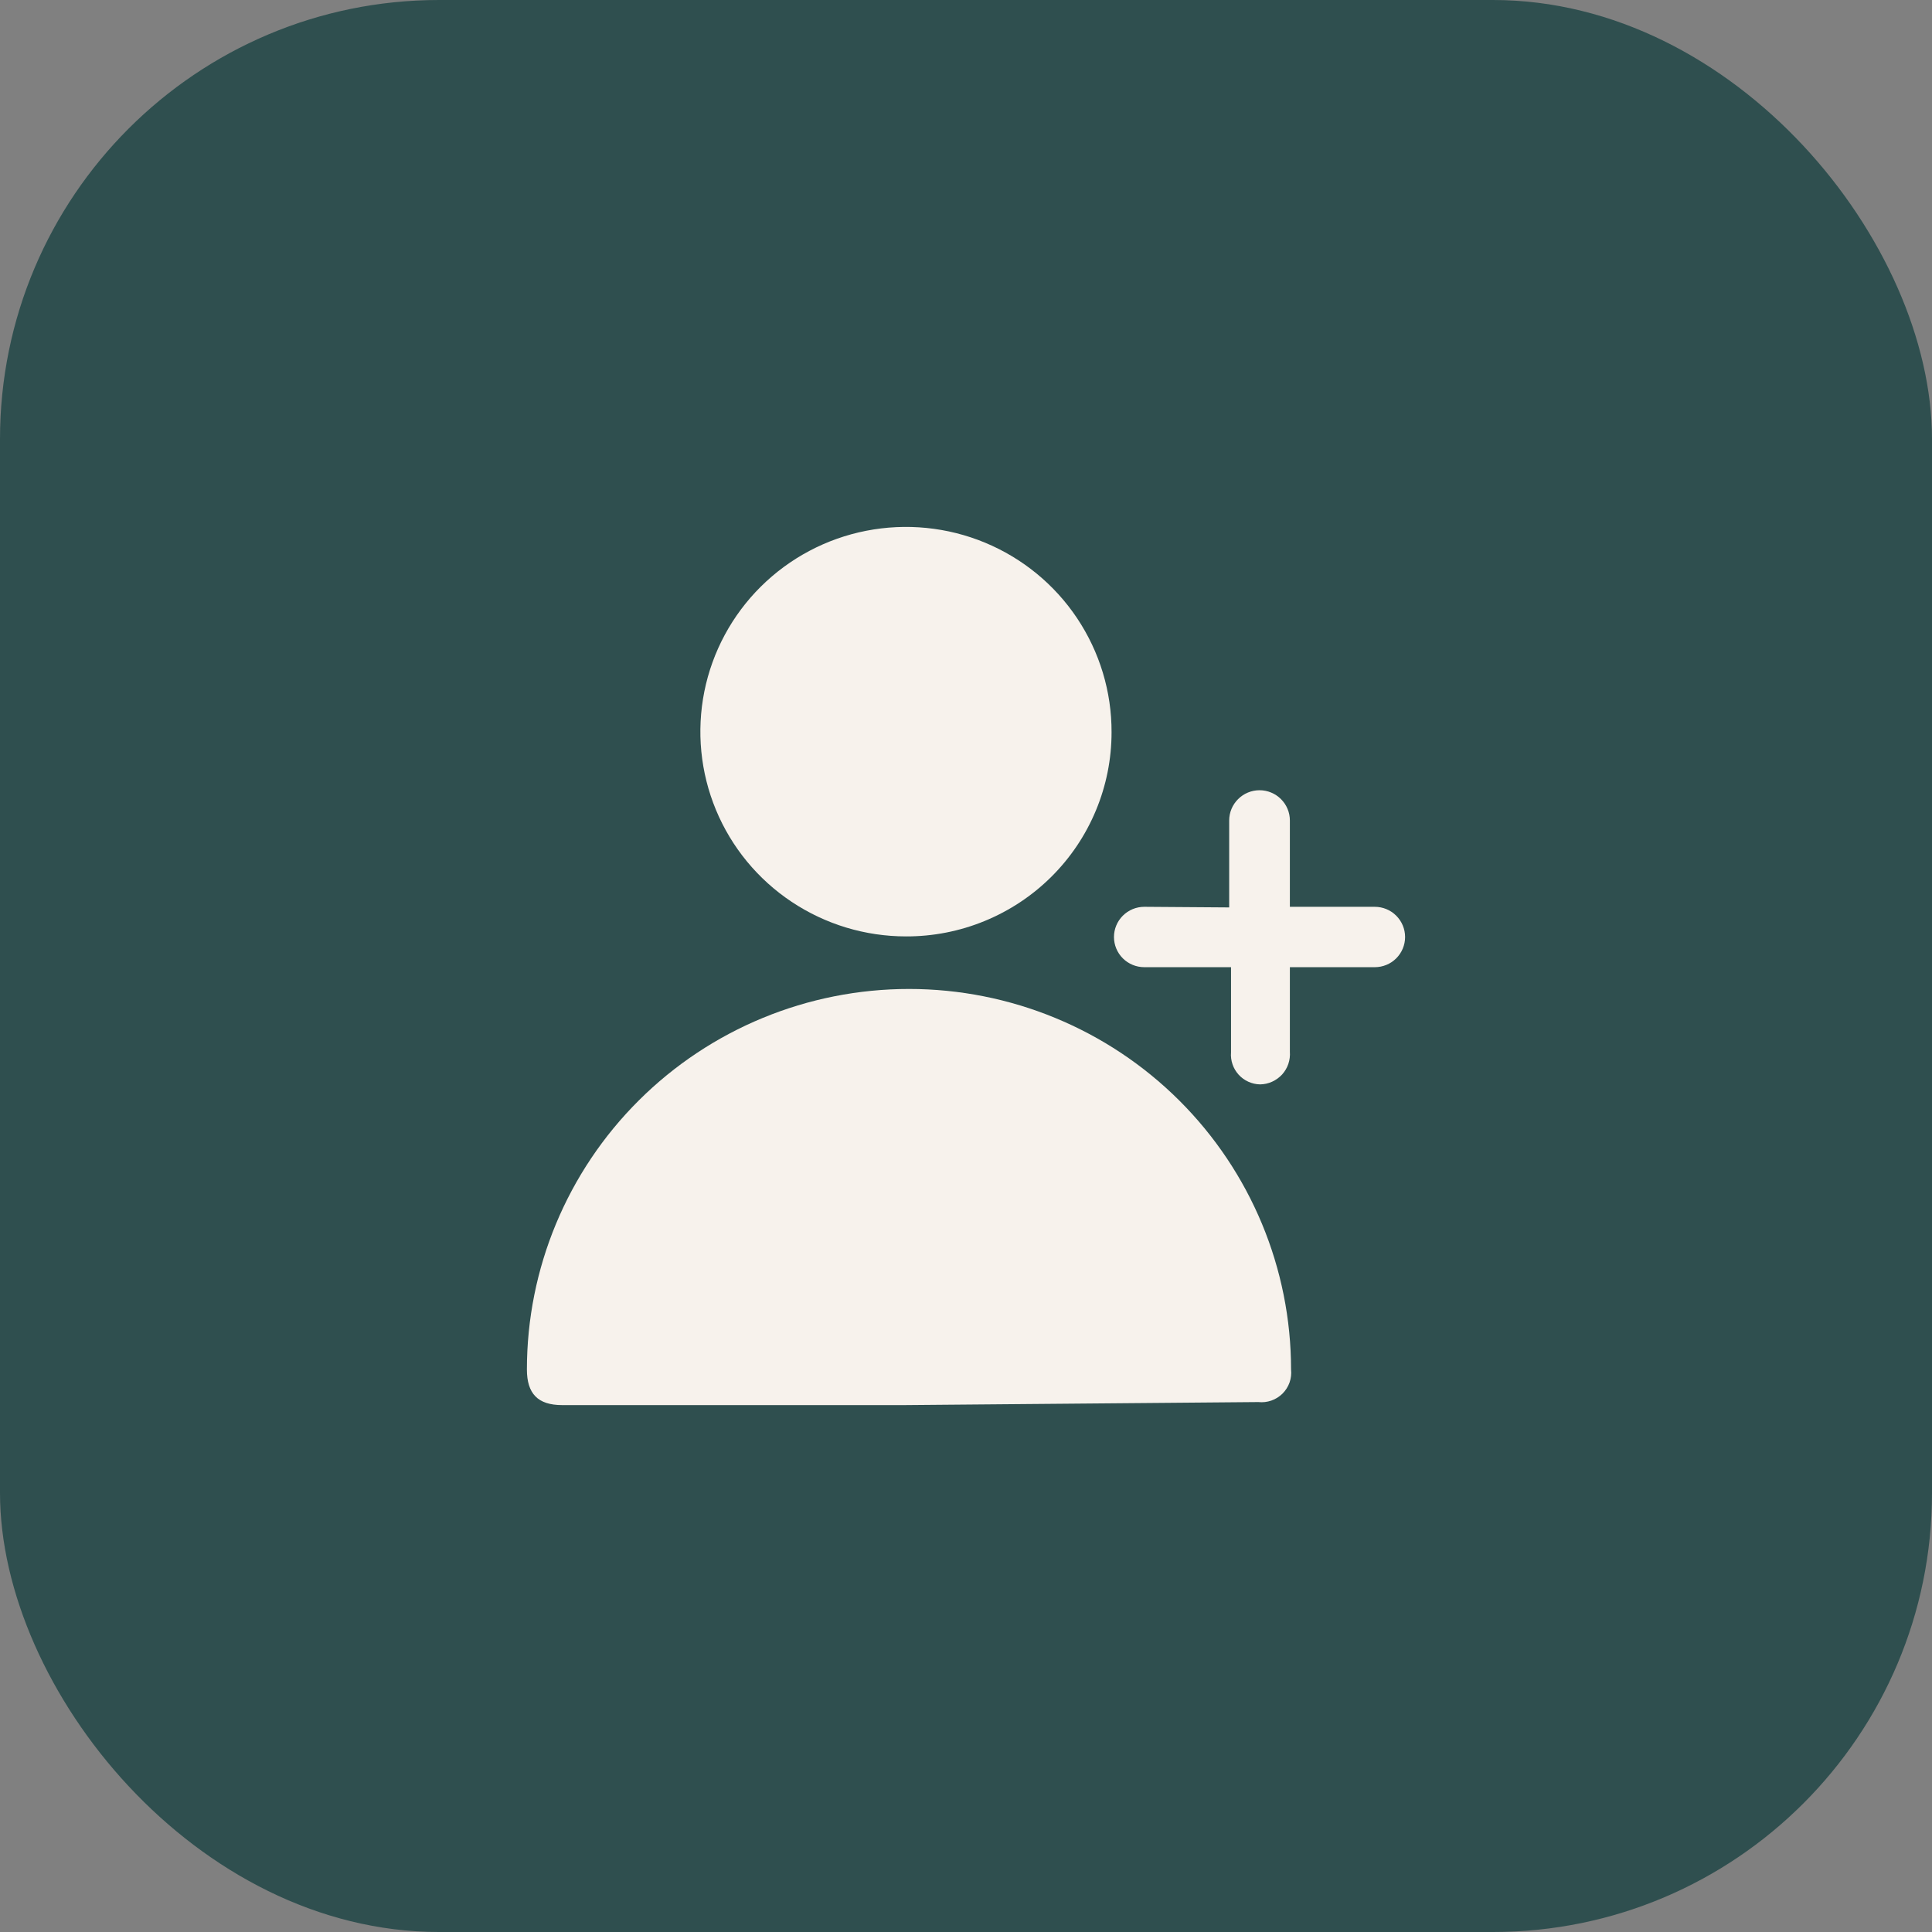 <svg width="44" height="44" viewBox="0 0 44 44" fill="none" xmlns="http://www.w3.org/2000/svg">
<rect x="0" y="0" width="44" height="44" fill="#808080" stroke="none"/>
<rect width="44" height="44" rx="10" fill="#2F4F4F"/>
<path d="M20.605 32H12.801C12.249 32 12 31.739 12 31.189C12 28.89 12.917 26.686 14.549 25.061C16.18 23.436 18.394 22.523 20.702 22.523C23.009 22.523 25.223 23.436 26.855 25.061C28.486 26.686 29.403 28.89 29.403 31.189C29.414 31.289 29.402 31.39 29.369 31.485C29.335 31.58 29.281 31.666 29.209 31.738C29.137 31.809 29.051 31.863 28.955 31.897C28.86 31.93 28.758 31.942 28.657 31.931L20.605 32Z" fill="#F7F2EC"/>
<path d="M20.633 21.326C19.706 21.326 18.8 21.052 18.03 20.539C17.259 20.026 16.659 19.297 16.305 18.444C15.951 17.591 15.86 16.653 16.041 15.748C16.223 14.843 16.67 14.013 17.326 13.361C17.983 12.709 18.818 12.266 19.727 12.088C20.637 11.91 21.579 12.004 22.434 12.359C23.289 12.714 24.02 13.314 24.532 14.082C25.045 14.851 25.318 15.754 25.315 16.677C25.315 17.288 25.194 17.894 24.958 18.459C24.723 19.024 24.378 19.537 23.943 19.969C23.508 20.401 22.991 20.743 22.423 20.976C21.855 21.209 21.247 21.328 20.633 21.326Z" fill="#F7F2EC"/>
<path d="M27.994 20.666V18.685C27.994 18.503 28.067 18.328 28.197 18.199C28.326 18.07 28.502 17.997 28.685 17.997C28.868 17.997 29.044 18.07 29.173 18.199C29.303 18.328 29.376 18.503 29.376 18.685V20.652H31.309C31.493 20.652 31.668 20.724 31.798 20.854C31.927 20.983 32 21.157 32 21.34C32 21.522 31.927 21.697 31.798 21.826C31.668 21.955 31.493 22.027 31.309 22.027H29.376V23.953C29.383 24.047 29.371 24.141 29.341 24.23C29.311 24.319 29.262 24.401 29.199 24.471C29.135 24.54 29.058 24.596 28.972 24.635C28.886 24.674 28.793 24.695 28.699 24.696C28.606 24.695 28.515 24.674 28.431 24.636C28.346 24.598 28.271 24.543 28.209 24.475C28.147 24.406 28.099 24.326 28.07 24.239C28.04 24.151 28.028 24.059 28.036 23.967V22.027H26.061C25.878 22.027 25.702 21.955 25.572 21.826C25.443 21.697 25.37 21.522 25.37 21.34C25.37 21.157 25.443 20.983 25.572 20.854C25.702 20.724 25.878 20.652 26.061 20.652L27.994 20.666Z" fill="#F7F2EC"/>
</svg>
